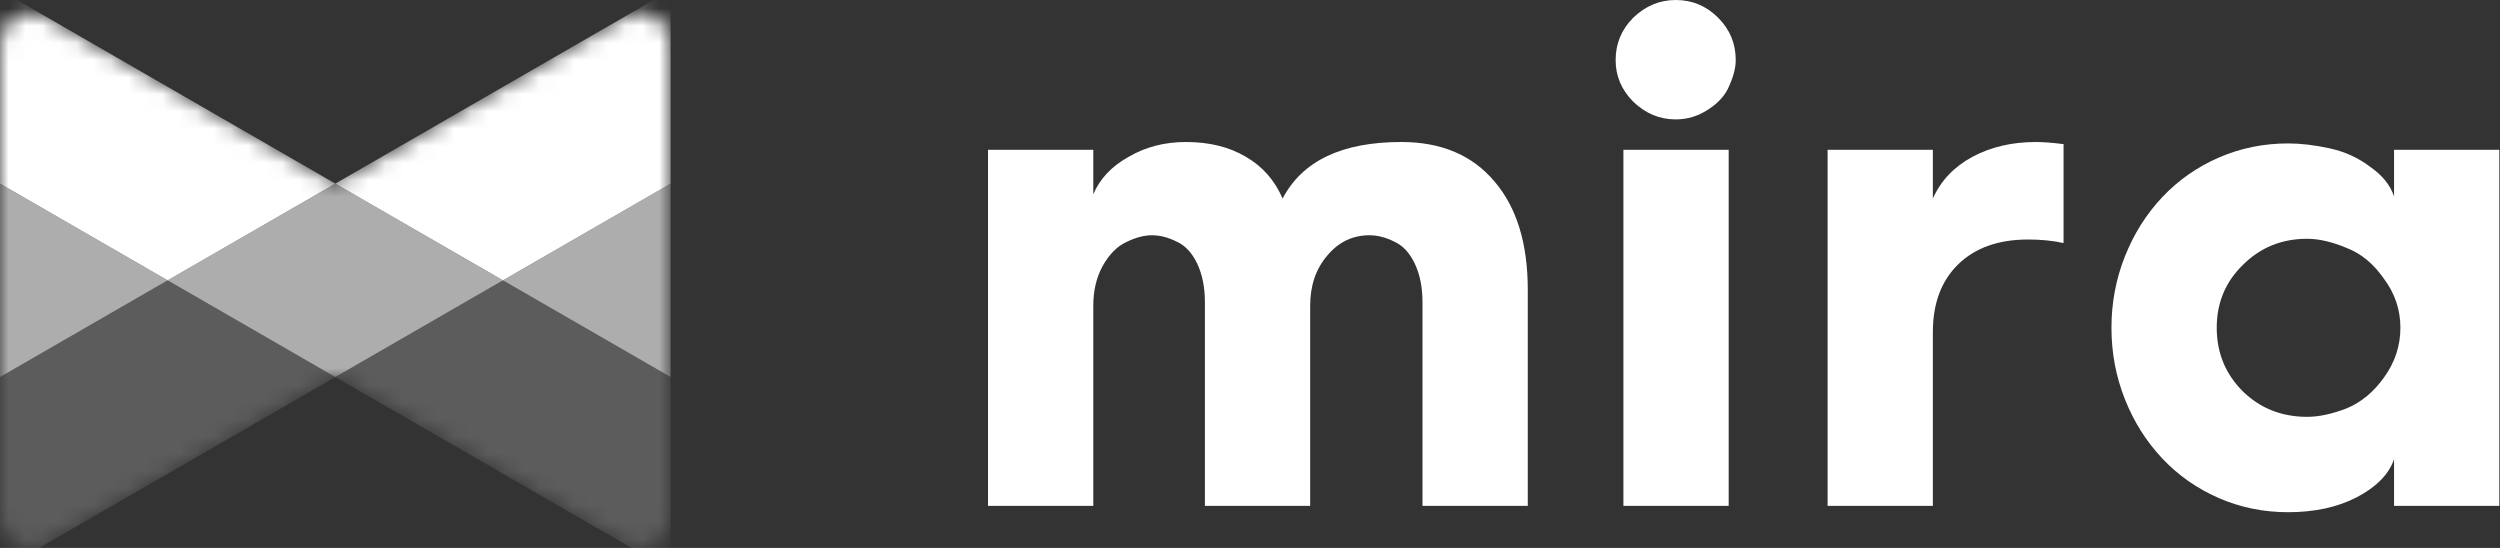 <svg width="146" height="32" viewBox="0 0 146 32" fill="none" xmlns="http://www.w3.org/2000/svg">
<rect x="0" y="0" width="146" height="32" fill="#333333" stroke="none"/>
<mask id="mask0" mask-type="alpha" maskUnits="userSpaceOnUse" x="0" y="0" width="40" height="32">
<path d="M2.711 0.991L19.582 10.724L36.453 0.991C37.658 0.296 39.164 1.165 39.164 2.556V30.188C39.164 31.58 37.658 32.449 36.453 31.754L19.582 22.021L19.582 22.021V22.021L19.582 22.02L19.582 22.021V22.021L19.581 22.021L2.711 31.754C1.506 32.449 0 31.58 0 30.188V2.556C0 1.165 1.506 0.295 2.711 0.991Z" fill="#C4C4C4"/>
</mask>
<g mask="url(#mask0)">
<path d="M19.582 22.02L9.791 16.371L0 22.02V33.317L19.582 22.02Z" fill="white" fill-opacity="0.2"/>
<path d="M9.791 16.371L0 22.02V10.723L9.791 16.371Z" fill="white" fill-opacity="0.6"/>
<path d="M19.582 10.723L0 -0.574V10.723L9.791 16.371L19.582 10.723Z" fill="white"/>
<path d="M19.582 22.02L29.373 16.371L39.164 22.02V33.317L19.582 22.02Z" fill="white" fill-opacity="0.2"/>
<path d="M29.373 16.371L39.164 22.02V10.723L29.373 16.371Z" fill="white" fill-opacity="0.6"/>
<path d="M19.582 10.723L39.164 -0.574V10.723L29.372 16.371L19.582 10.723V10.723Z" fill="white"/>
<path d="M19.581 10.723L29.372 16.371L19.581 22.019L9.791 16.371L19.581 10.723Z" fill="white" fill-opacity="0.6"/>
</g>
<path d="M57.7 29.541V8.747H63.848V11.346C64.233 10.438 64.921 9.71 65.911 9.159C66.901 8.582 68.015 8.293 69.253 8.293C70.628 8.293 71.797 8.582 72.76 9.159C73.722 9.71 74.437 10.521 74.905 11.594C76.06 9.393 78.371 8.293 81.837 8.293C84.174 8.293 85.99 9.063 87.283 10.604C88.575 12.116 89.222 14.22 89.222 16.916V29.541H83.074V17.659C83.074 16.779 82.923 16.022 82.62 15.389C82.318 14.757 81.919 14.331 81.424 14.11C80.929 13.863 80.447 13.739 79.98 13.739C78.99 13.739 78.165 14.138 77.504 14.936C76.844 15.706 76.514 16.682 76.514 17.865V29.541H70.367V17.659C70.367 16.779 70.215 16.022 69.913 15.389C69.61 14.757 69.211 14.331 68.716 14.11C68.221 13.863 67.74 13.739 67.272 13.739C66.805 13.739 66.296 13.877 65.746 14.152C65.223 14.399 64.769 14.867 64.384 15.555C64.026 16.215 63.848 16.985 63.848 17.865V29.541H57.7Z" fill="white"/>
<path d="M97.86 6.973C96.925 6.973 96.1 6.629 95.385 5.941C94.697 5.254 94.353 4.442 94.353 3.507C94.353 2.544 94.697 1.719 95.385 1.031C96.1 0.344 96.925 0 97.86 0C98.823 0 99.648 0.344 100.336 1.031C101.023 1.719 101.367 2.544 101.367 3.507C101.367 3.947 101.243 4.442 100.996 4.992C100.776 5.542 100.363 6.01 99.758 6.395C99.181 6.78 98.548 6.973 97.86 6.973ZM94.807 29.541V8.747H100.955V29.541H94.807Z" fill="white"/>
<path d="M106.732 29.541V8.747H112.879V11.594C113.347 10.548 114.117 9.737 115.19 9.159C116.263 8.582 117.5 8.293 118.903 8.293C119.316 8.293 119.852 8.334 120.512 8.417V14.193C119.88 14.055 119.192 13.987 118.449 13.987C116.716 13.987 115.355 14.468 114.365 15.431C113.374 16.393 112.879 17.714 112.879 19.392V29.541H106.732Z" fill="white"/>
<path d="M123.309 19.144C123.309 17.686 123.57 16.297 124.093 14.977C124.616 13.657 125.345 12.501 126.28 11.511C127.215 10.521 128.315 9.751 129.58 9.201C130.846 8.651 132.193 8.376 133.624 8.376C134.366 8.376 135.178 8.472 136.058 8.664C136.938 8.857 137.722 9.214 138.41 9.737C139.125 10.232 139.592 10.81 139.813 11.47V8.747H145.96V29.541H139.813V26.818C139.51 27.698 138.781 28.441 137.626 29.046C136.498 29.624 135.164 29.913 133.624 29.913C132.193 29.913 130.846 29.637 129.58 29.087C128.315 28.537 127.215 27.767 126.28 26.777C125.345 25.787 124.616 24.631 124.093 23.311C123.57 21.991 123.309 20.602 123.309 19.144ZM129.457 19.144C129.457 20.602 129.965 21.84 130.983 22.857C132.001 23.848 133.252 24.343 134.738 24.343C135.425 24.343 136.196 24.177 137.048 23.848C137.901 23.49 138.63 22.885 139.235 22.032C139.868 21.152 140.184 20.189 140.184 19.144C140.184 18.099 139.868 17.15 139.235 16.297C138.63 15.417 137.901 14.812 137.048 14.482C136.196 14.124 135.425 13.945 134.738 13.945C133.252 13.945 132.001 14.454 130.983 15.472C129.965 16.462 129.457 17.686 129.457 19.144Z" fill="white"/>
</svg>

